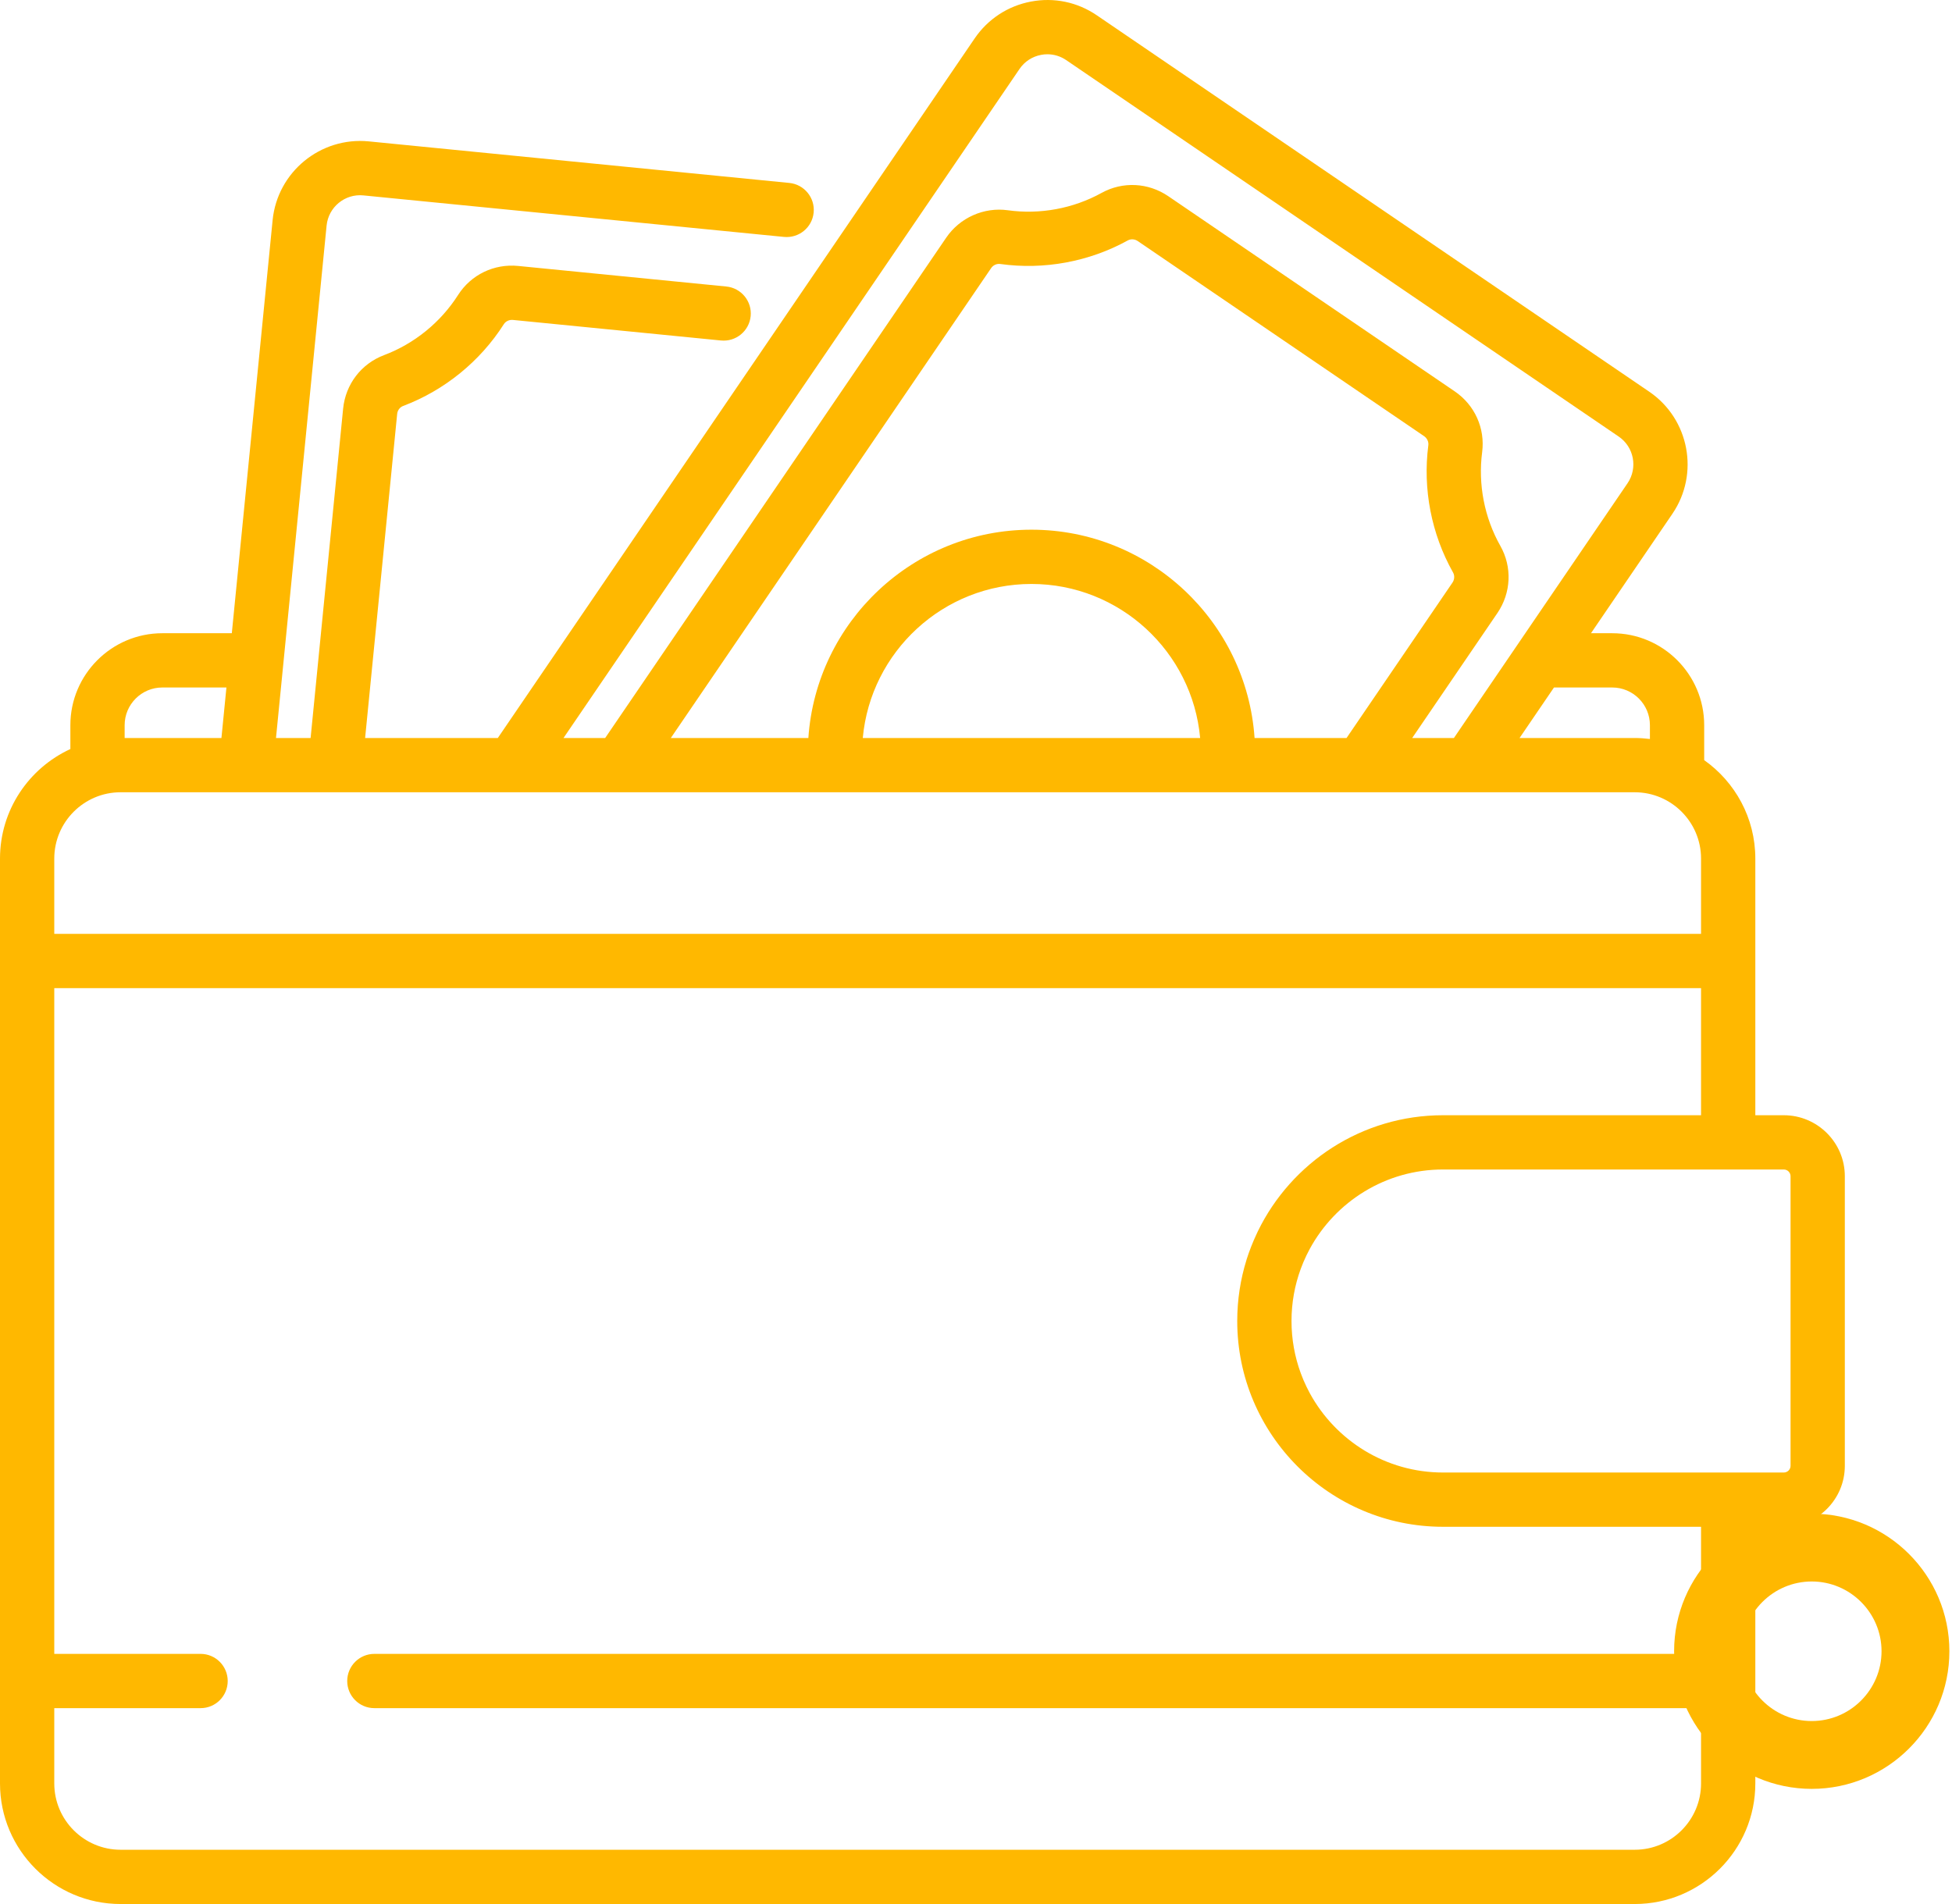 <svg width="41" height="40" viewBox="0 0 41 40" fill="none" xmlns="http://www.w3.org/2000/svg">
<path d="M37.467 23.429H36.869V18.037C36.869 17.184 36.444 16.428 35.795 15.969V15.235C35.795 14.17 34.929 13.303 33.864 13.303H33.417L35.127 10.794C35.7 9.953 35.482 8.802 34.641 8.229L23.037 0.321C22.63 0.043 22.139 -0.059 21.654 0.033C21.169 0.125 20.75 0.4 20.472 0.807L10.456 15.504H7.669L8.342 8.697C8.349 8.62 8.399 8.554 8.469 8.528C9.335 8.201 10.086 7.591 10.583 6.81C10.622 6.749 10.696 6.714 10.772 6.721L15.143 7.153C15.457 7.184 15.736 6.955 15.767 6.642C15.798 6.329 15.569 6.05 15.255 6.019L10.884 5.587C10.377 5.537 9.893 5.771 9.621 6.198C9.255 6.772 8.703 7.221 8.066 7.461C7.587 7.642 7.258 8.072 7.207 8.585L6.524 15.504H5.797L6.86 4.738C6.899 4.351 7.245 4.066 7.633 4.105L16.466 4.977C16.78 5.008 17.059 4.78 17.09 4.466C17.121 4.153 16.892 3.874 16.578 3.843L7.745 2.97C6.732 2.871 5.826 3.613 5.726 4.626L4.869 13.303H3.409C2.344 13.303 1.478 14.17 1.478 15.235V15.736C0.607 16.137 0 17.017 0 18.037V37.467C0 38.864 1.136 40 2.533 40H34.336C35.732 40 36.869 38.864 36.869 37.467V32.075H37.467C38.174 32.075 38.749 31.5 38.749 30.794V24.71C38.749 24.004 38.174 23.429 37.467 23.429ZM33.864 14.443C34.3 14.443 34.655 14.798 34.655 15.235V15.525C34.55 15.512 34.444 15.504 34.336 15.504H31.917L32.64 14.443H33.864ZM21.414 1.449C21.52 1.293 21.681 1.188 21.866 1.153C21.91 1.144 21.955 1.14 21.999 1.14C22.139 1.14 22.277 1.182 22.395 1.263L33.999 9.171C34.321 9.39 34.404 9.83 34.185 10.152L30.538 15.504H29.662L31.451 12.88C31.741 12.454 31.765 11.913 31.513 11.467C31.178 10.874 31.043 10.175 31.131 9.501C31.197 8.998 30.976 8.508 30.554 8.221L24.539 4.122C24.118 3.835 23.581 3.808 23.137 4.053C22.542 4.382 21.842 4.511 21.168 4.417C20.668 4.347 20.161 4.572 19.875 4.992L12.711 15.504H11.836L21.414 1.449ZM21.665 11.128C19.183 11.128 17.145 13.063 16.979 15.504H14.09L20.817 5.634C20.817 5.634 20.817 5.634 20.817 5.634C20.855 5.577 20.919 5.544 20.984 5.544C20.992 5.544 21.001 5.545 21.01 5.546C21.927 5.674 22.878 5.499 23.688 5.051C23.752 5.016 23.834 5.021 23.897 5.064L29.912 9.163C29.975 9.206 30.01 9.281 30.001 9.353C29.881 10.271 30.065 11.22 30.52 12.027C30.556 12.091 30.552 12.174 30.509 12.238L28.283 15.504H26.351C26.185 13.063 24.147 11.128 21.665 11.128ZM25.208 15.504H18.122C18.286 13.693 19.812 12.268 21.665 12.268C23.518 12.268 25.045 13.693 25.208 15.504ZM2.618 15.235C2.618 14.798 2.973 14.443 3.409 14.443H4.756L4.651 15.504H2.618V15.235ZM1.14 18.037C1.14 17.269 1.765 16.644 2.533 16.644H34.336C35.104 16.644 35.729 17.269 35.729 18.037V19.619H1.14V18.037ZM35.729 37.467C35.729 38.235 35.104 38.86 34.336 38.86H2.533C1.765 38.86 1.14 38.235 1.14 37.467V35.885H4.214C4.528 35.885 4.783 35.63 4.783 35.315C4.783 35.001 4.528 34.745 4.214 34.745H1.14V20.759H35.729V23.429H30.31H30.309C28.602 23.429 27.123 24.424 26.421 25.865C26.419 25.87 26.416 25.875 26.414 25.88C26.408 25.892 26.402 25.905 26.397 25.917C26.313 26.095 26.241 26.278 26.181 26.468C26.181 26.469 26.181 26.469 26.181 26.47C26.055 26.875 25.987 27.306 25.987 27.752C25.987 30.136 27.926 32.075 30.309 32.075H30.309H35.729V34.745H7.863C7.548 34.745 7.293 35.001 7.293 35.315C7.293 35.63 7.548 35.885 7.863 35.885H35.729V37.467ZM37.609 30.794C37.609 30.872 37.545 30.935 37.467 30.935H30.31C29.103 30.935 28.051 30.26 27.511 29.268C27.487 29.223 27.463 29.177 27.441 29.131C27.396 29.038 27.356 28.943 27.32 28.845C27.195 28.504 27.127 28.136 27.127 27.752C27.127 27.368 27.195 27 27.32 26.659C27.356 26.561 27.396 26.466 27.441 26.373C27.463 26.327 27.487 26.281 27.511 26.236C28.051 25.244 29.103 24.569 30.31 24.569H37.467C37.545 24.569 37.609 24.633 37.609 24.71V30.794Z" fill="#FFB800"/>
<path d="M38.054 31.799C36.46 31.799 35.163 33.096 35.163 34.69C35.163 36.284 36.46 37.581 38.054 37.581C39.648 37.581 40.945 36.284 40.945 34.69C40.945 33.096 39.648 31.799 38.054 31.799ZM38.054 36.156C37.246 36.156 36.588 35.498 36.588 34.69C36.588 33.882 37.246 33.224 38.054 33.224C38.862 33.224 39.52 33.882 39.52 34.69C39.52 35.498 38.862 36.156 38.054 36.156Z" fill="#FFB800"/>
</svg>
